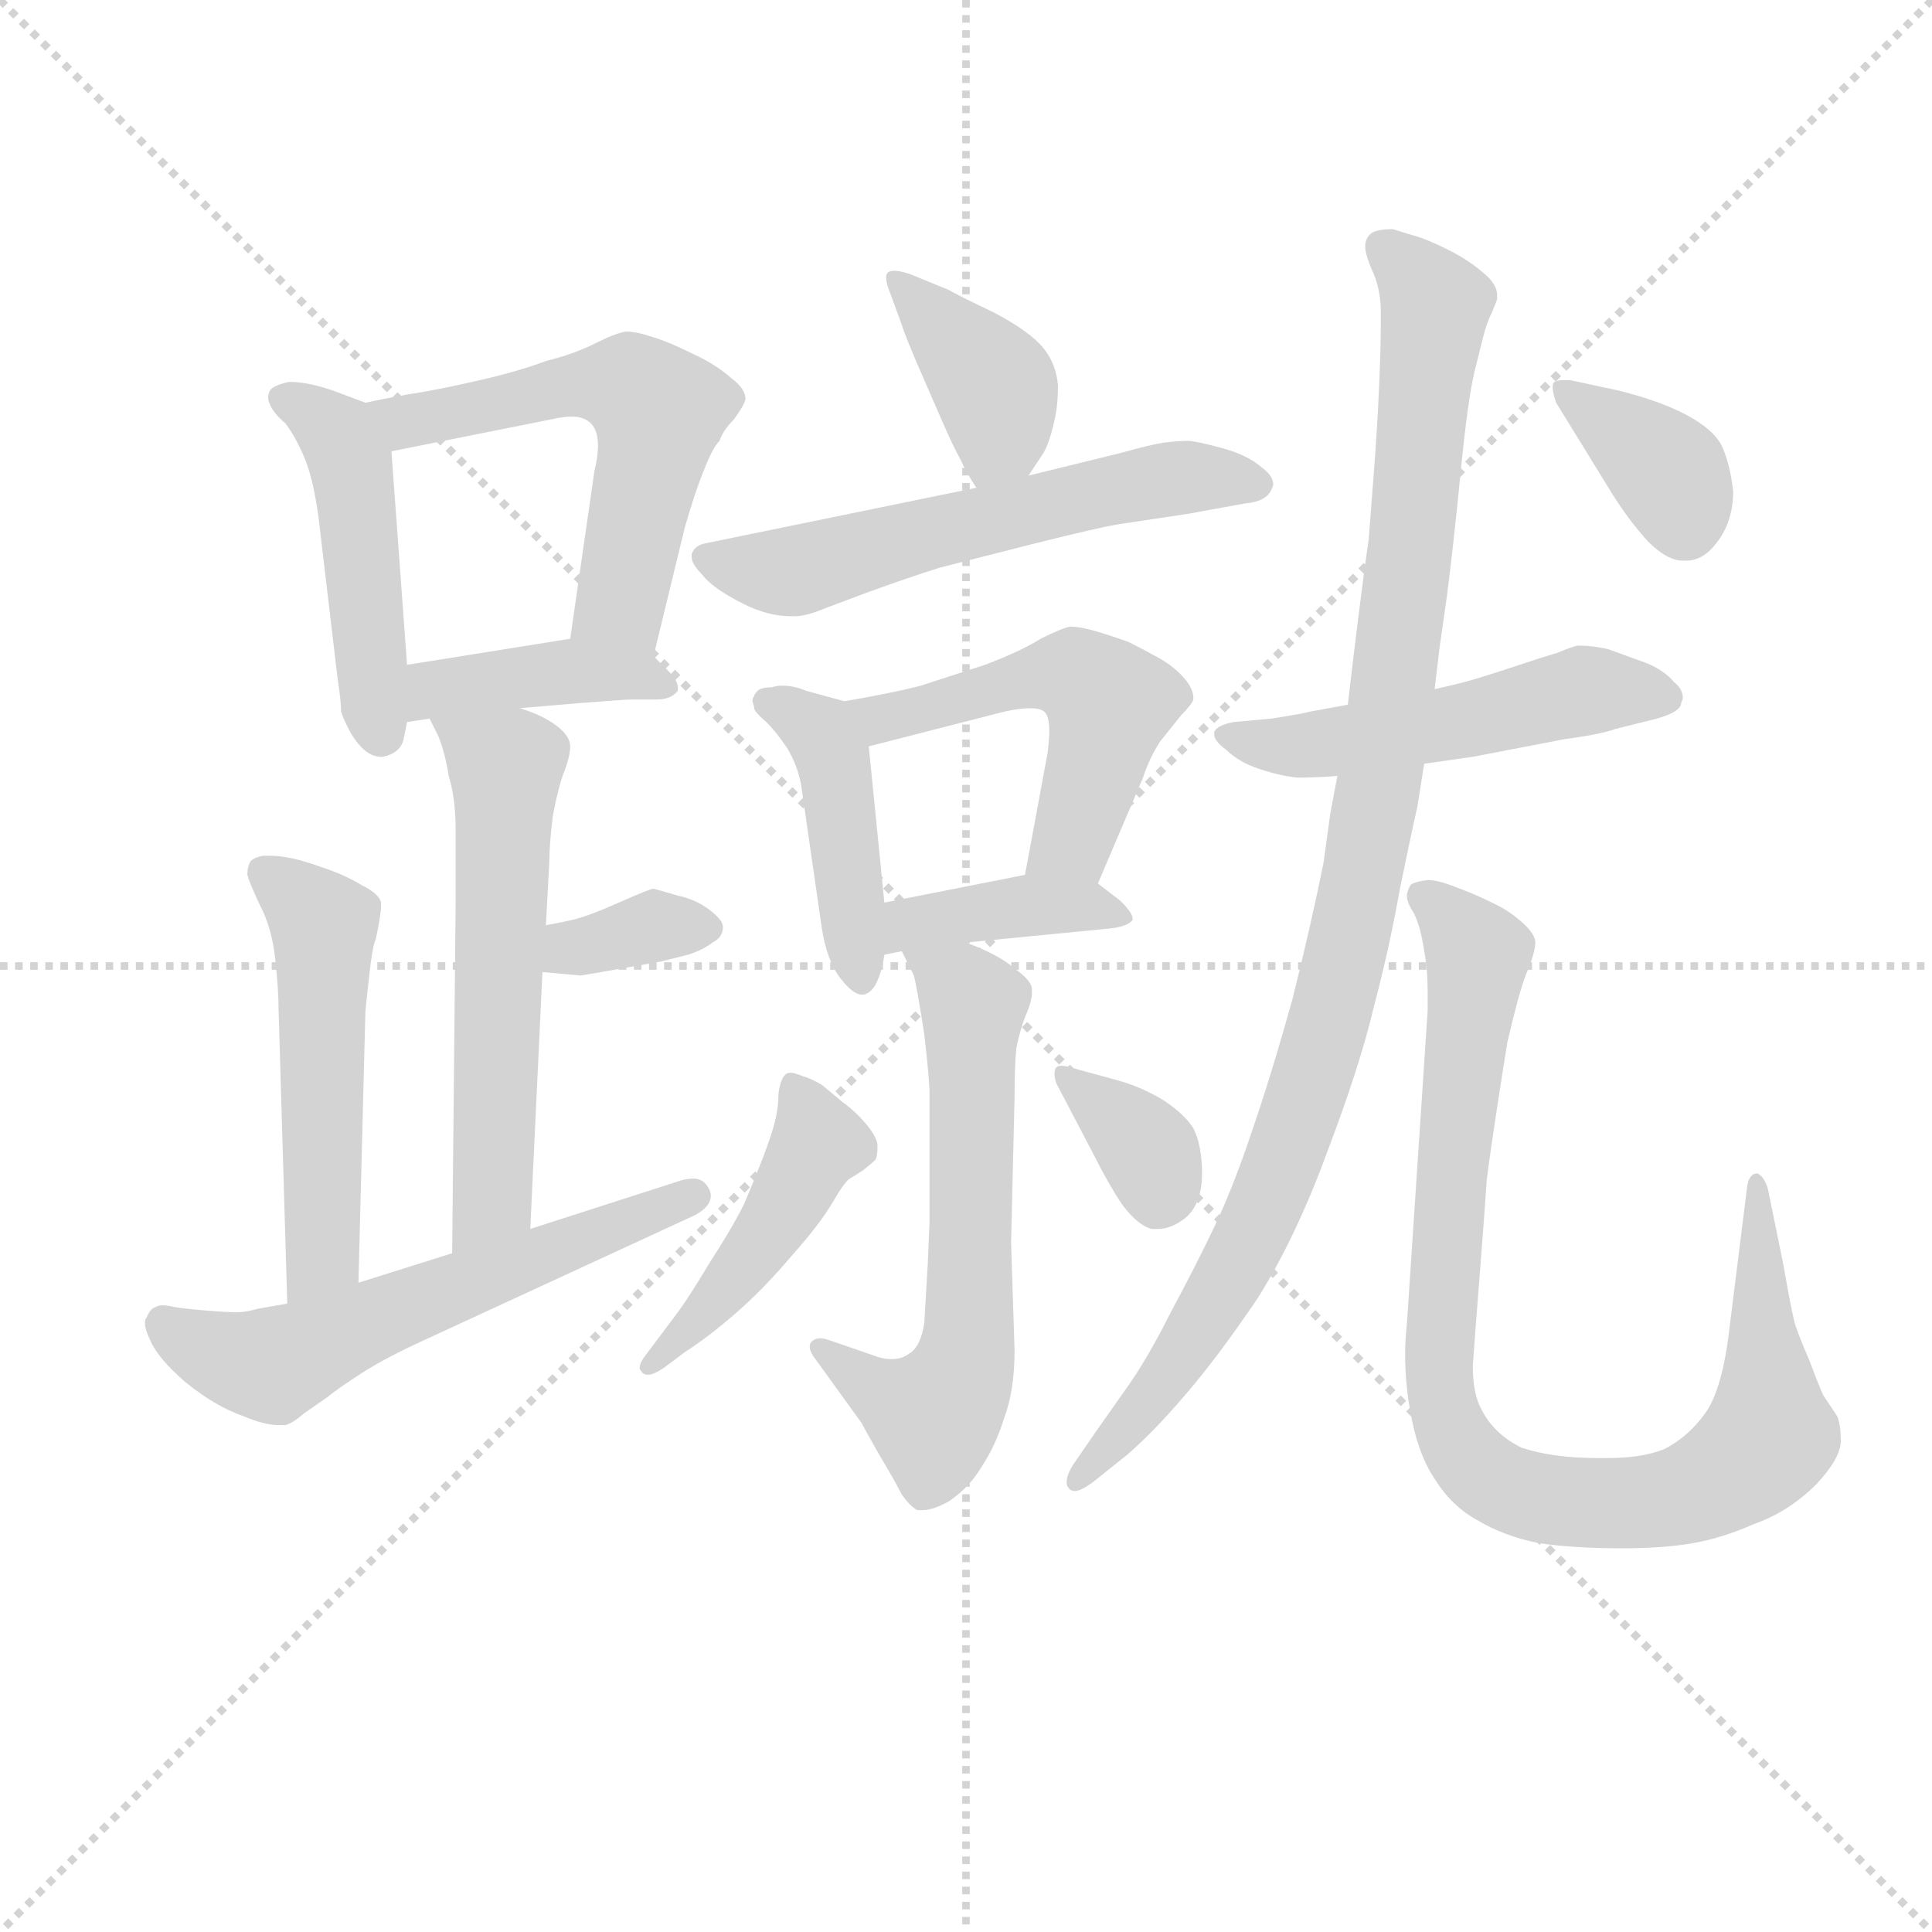 <svg version="1.1" viewBox="0 0 1024 1024" xmlns="http://www.w3.org/2000/svg">
  <g stroke="lightgray" stroke-dasharray="1,1" stroke-width="1" transform="scale(4, 4)">
    <line x1="0" y1="0" x2="256" y2="256"></line>
    <line x1="256" y1="0" x2="0" y2="256"></line>
    <line x1="128" y1="0" x2="128" y2="256"></line>
    <line x1="0" y1="128" x2="256" y2="128"></line>
  </g>
<g transform="scale(0.92, -0.92) translate(60, -900)">
   <style type="text/css">
    @keyframes keyframes0 {
      from {
       stroke: blue;
       stroke-dashoffset: 469;
       stroke-width: 128;
       }
       60% {
       animation-timing-function: step-end;
       stroke: blue;
       stroke-dashoffset: 0;
       stroke-width: 128;
       }
       to {
       stroke: black;
       stroke-width: 1024;
       }
       }
       #make-me-a-hanzi-animation-0 {
         animation: keyframes0 0.632s both;
         animation-delay: 0s;
         animation-timing-function: linear;
       }
    @keyframes keyframes1 {
      from {
       stroke: blue;
       stroke-dashoffset: 563;
       stroke-width: 128;
       }
       65% {
       animation-timing-function: step-end;
       stroke: blue;
       stroke-dashoffset: 0;
       stroke-width: 128;
       }
       to {
       stroke: black;
       stroke-width: 1024;
       }
       }
       #make-me-a-hanzi-animation-1 {
         animation: keyframes1 0.708s both;
         animation-delay: 0.632s;
         animation-timing-function: linear;
       }
    @keyframes keyframes2 {
      from {
       stroke: blue;
       stroke-dashoffset: 408;
       stroke-width: 128;
       }
       57% {
       animation-timing-function: step-end;
       stroke: blue;
       stroke-dashoffset: 0;
       stroke-width: 128;
       }
       to {
       stroke: black;
       stroke-width: 1024;
       }
       }
       #make-me-a-hanzi-animation-2 {
         animation: keyframes2 0.582s both;
         animation-delay: 1.34s;
         animation-timing-function: linear;
       }
    @keyframes keyframes3 {
      from {
       stroke: blue;
       stroke-dashoffset: 578;
       stroke-width: 128;
       }
       65% {
       animation-timing-function: step-end;
       stroke: blue;
       stroke-dashoffset: 0;
       stroke-width: 128;
       }
       to {
       stroke: black;
       stroke-width: 1024;
       }
       }
       #make-me-a-hanzi-animation-3 {
         animation: keyframes3 0.72s both;
         animation-delay: 1.922s;
         animation-timing-function: linear;
       }
    @keyframes keyframes4 {
      from {
       stroke: blue;
       stroke-dashoffset: 348;
       stroke-width: 128;
       }
       53% {
       animation-timing-function: step-end;
       stroke: blue;
       stroke-dashoffset: 0;
       stroke-width: 128;
       }
       to {
       stroke: black;
       stroke-width: 1024;
       }
       }
       #make-me-a-hanzi-animation-4 {
         animation: keyframes4 0.533s both;
         animation-delay: 2.642s;
         animation-timing-function: linear;
       }
    @keyframes keyframes5 {
      from {
       stroke: blue;
       stroke-dashoffset: 516;
       stroke-width: 128;
       }
       63% {
       animation-timing-function: step-end;
       stroke: blue;
       stroke-dashoffset: 0;
       stroke-width: 128;
       }
       to {
       stroke: black;
       stroke-width: 1024;
       }
       }
       #make-me-a-hanzi-animation-5 {
         animation: keyframes5 0.67s both;
         animation-delay: 3.175s;
         animation-timing-function: linear;
       }
    @keyframes keyframes6 {
      from {
       stroke: blue;
       stroke-dashoffset: 587;
       stroke-width: 128;
       }
       66% {
       animation-timing-function: step-end;
       stroke: blue;
       stroke-dashoffset: 0;
       stroke-width: 128;
       }
       to {
       stroke: black;
       stroke-width: 1024;
       }
       }
       #make-me-a-hanzi-animation-6 {
         animation: keyframes6 0.728s both;
         animation-delay: 3.845s;
         animation-timing-function: linear;
       }
    @keyframes keyframes7 {
      from {
       stroke: blue;
       stroke-dashoffset: 393;
       stroke-width: 128;
       }
       56% {
       animation-timing-function: step-end;
       stroke: blue;
       stroke-dashoffset: 0;
       stroke-width: 128;
       }
       to {
       stroke: black;
       stroke-width: 1024;
       }
       }
       #make-me-a-hanzi-animation-7 {
         animation: keyframes7 0.57s both;
         animation-delay: 4.573s;
         animation-timing-function: linear;
       }
    @keyframes keyframes8 {
      from {
       stroke: blue;
       stroke-dashoffset: 582;
       stroke-width: 128;
       }
       65% {
       animation-timing-function: step-end;
       stroke: blue;
       stroke-dashoffset: 0;
       stroke-width: 128;
       }
       to {
       stroke: black;
       stroke-width: 1024;
       }
       }
       #make-me-a-hanzi-animation-8 {
         animation: keyframes8 0.724s both;
         animation-delay: 5.143s;
         animation-timing-function: linear;
       }
    @keyframes keyframes9 {
      from {
       stroke: blue;
       stroke-dashoffset: 438;
       stroke-width: 128;
       }
       59% {
       animation-timing-function: step-end;
       stroke: blue;
       stroke-dashoffset: 0;
       stroke-width: 128;
       }
       to {
       stroke: black;
       stroke-width: 1024;
       }
       }
       #make-me-a-hanzi-animation-9 {
         animation: keyframes9 0.606s both;
         animation-delay: 5.867s;
         animation-timing-function: linear;
       }
    @keyframes keyframes10 {
      from {
       stroke: blue;
       stroke-dashoffset: 515;
       stroke-width: 128;
       }
       63% {
       animation-timing-function: step-end;
       stroke: blue;
       stroke-dashoffset: 0;
       stroke-width: 128;
       }
       to {
       stroke: black;
       stroke-width: 1024;
       }
       }
       #make-me-a-hanzi-animation-10 {
         animation: keyframes10 0.669s both;
         animation-delay: 6.473s;
         animation-timing-function: linear;
       }
    @keyframes keyframes11 {
      from {
       stroke: blue;
       stroke-dashoffset: 393;
       stroke-width: 128;
       }
       56% {
       animation-timing-function: step-end;
       stroke: blue;
       stroke-dashoffset: 0;
       stroke-width: 128;
       }
       to {
       stroke: black;
       stroke-width: 1024;
       }
       }
       #make-me-a-hanzi-animation-11 {
         animation: keyframes11 0.57s both;
         animation-delay: 7.142s;
         animation-timing-function: linear;
       }
    @keyframes keyframes12 {
      from {
       stroke: blue;
       stroke-dashoffset: 618;
       stroke-width: 128;
       }
       67% {
       animation-timing-function: step-end;
       stroke: blue;
       stroke-dashoffset: 0;
       stroke-width: 128;
       }
       to {
       stroke: black;
       stroke-width: 1024;
       }
       }
       #make-me-a-hanzi-animation-12 {
         animation: keyframes12 0.753s both;
         animation-delay: 7.712s;
         animation-timing-function: linear;
       }
    @keyframes keyframes13 {
      from {
       stroke: blue;
       stroke-dashoffset: 453;
       stroke-width: 128;
       }
       60% {
       animation-timing-function: step-end;
       stroke: blue;
       stroke-dashoffset: 0;
       stroke-width: 128;
       }
       to {
       stroke: black;
       stroke-width: 1024;
       }
       }
       #make-me-a-hanzi-animation-13 {
         animation: keyframes13 0.619s both;
         animation-delay: 8.465s;
         animation-timing-function: linear;
       }
    @keyframes keyframes14 {
      from {
       stroke: blue;
       stroke-dashoffset: 356;
       stroke-width: 128;
       }
       54% {
       animation-timing-function: step-end;
       stroke: blue;
       stroke-dashoffset: 0;
       stroke-width: 128;
       }
       to {
       stroke: black;
       stroke-width: 1024;
       }
       }
       #make-me-a-hanzi-animation-14 {
         animation: keyframes14 0.54s both;
         animation-delay: 9.083s;
         animation-timing-function: linear;
       }
    @keyframes keyframes15 {
      from {
       stroke: blue;
       stroke-dashoffset: 515;
       stroke-width: 128;
       }
       63% {
       animation-timing-function: step-end;
       stroke: blue;
       stroke-dashoffset: 0;
       stroke-width: 128;
       }
       to {
       stroke: black;
       stroke-width: 1024;
       }
       }
       #make-me-a-hanzi-animation-15 {
         animation: keyframes15 0.669s both;
         animation-delay: 9.623s;
         animation-timing-function: linear;
       }
    @keyframes keyframes16 {
      from {
       stroke: blue;
       stroke-dashoffset: 1024;
       stroke-width: 128;
       }
       77% {
       animation-timing-function: step-end;
       stroke: blue;
       stroke-dashoffset: 0;
       stroke-width: 128;
       }
       to {
       stroke: black;
       stroke-width: 1024;
       }
       }
       #make-me-a-hanzi-animation-16 {
         animation: keyframes16 1.083s both;
         animation-delay: 10.292s;
         animation-timing-function: linear;
       }
    @keyframes keyframes17 {
      from {
       stroke: blue;
       stroke-dashoffset: 934;
       stroke-width: 128;
       }
       75% {
       animation-timing-function: step-end;
       stroke: blue;
       stroke-dashoffset: 0;
       stroke-width: 128;
       }
       to {
       stroke: black;
       stroke-width: 1024;
       }
       }
       #make-me-a-hanzi-animation-17 {
         animation: keyframes17 1.01s both;
         animation-delay: 11.376s;
         animation-timing-function: linear;
       }
    @keyframes keyframes18 {
      from {
       stroke: blue;
       stroke-dashoffset: 367;
       stroke-width: 128;
       }
       54% {
       animation-timing-function: step-end;
       stroke: blue;
       stroke-dashoffset: 0;
       stroke-width: 128;
       }
       to {
       stroke: black;
       stroke-width: 1024;
       }
       }
       #make-me-a-hanzi-animation-18 {
         animation: keyframes18 0.549s both;
         animation-delay: 12.386s;
         animation-timing-function: linear;
       }
</style>
<path d="M 150.5 668.0 L 134.5 674.0 Q 118.5 680.0 106.5 680.0 Q 97.5 678.0 95.5 675.0 Q 94.5 673.0 94.5 671.0 Q 94.5 669.0 95.5 667.0 Q 97.5 662.0 104.5 656.0 Q 110.5 648.0 115.5 636.0 Q 120.5 624.0 123.5 602.0 L 134.5 509.0 Q 136.5 496.0 136.5 490.0 Q 138.5 484.0 142.5 477.0 Q 150.5 464.0 159.5 464.0 L 160.5 464.0 Q 170.5 466.0 172.5 474.0 L 174.5 484.0 L 174.5 517.0 L 165.5 640.0 C 163.5 663.0 163.5 663.0 150.5 668.0 Z" fill="lightgray"></path> 
<path d="M 316.5 522.0 L 334.5 596.0 Q 340.5 617.0 345.5 629.0 Q 350.5 642.0 354.5 646.0 Q 356.5 652.0 362.5 658.0 Q 368.5 666.0 369.5 670.0 Q 369.5 676.0 361.5 682.0 Q 352.5 690.0 339.5 696.0 Q 325.5 703.0 315.5 706.0 Q 306.5 709.0 300.5 709.0 Q 294.5 708.0 282.5 702.0 Q 270.5 696.0 254.5 692.0 Q 238.5 686.0 216.5 681.0 Q 194.5 676.0 182.5 674.0 Q 169.5 672.0 150.5 668.0 C 121.5 662.0 136.5 634.0 165.5 640.0 L 260.5 659.0 Q 265.5 660.0 269.5 660.0 Q 276.5 660.0 280.5 656.0 Q 284.5 652.0 284.5 643.0 Q 284.5 637.0 282.5 629.0 L 268.5 532.0 C 264.5 502.0 309.5 493.0 316.5 522.0 Z" fill="lightgray"></path> 
<path d="M 239.5 492.0 L 274.5 495.0 Q 300.5 497.0 303.5 497.0 L 318.5 497.0 Q 326.5 497.0 330.5 502.0 L 330.5 504.0 Q 330.5 508.0 324.5 514.0 L 316.5 522.0 C 301.5 537.0 298.5 537.0 268.5 532.0 L 174.5 517.0 C 144.5 512.0 144.5 479.0 174.5 484.0 L 187.5 486.0 L 239.5 492.0 Z" fill="lightgray"></path> 
<path d="M 187.5 486.0 L 192.5 476.0 Q 196.5 466.0 198.5 453.0 Q 202.5 440.0 202.5 422.0 L 202.5 380.0 L 200.5 178.0 C 200.5 148.0 244.5 162.0 245.5 192.0 L 252.5 340.0 L 254.5 367.0 L 256.5 404.0 Q 256.5 414.0 258.5 430.0 Q 261.5 446.0 264.5 454.0 Q 268.5 464.0 268.5 470.0 Q 268.5 476.0 260.5 482.0 Q 252.5 488.0 239.5 492.0 C 211.5 502.0 174.5 513.0 187.5 486.0 Z" fill="lightgray"></path> 
<path d="M 252.5 340.0 L 274.5 338.0 L 286.5 340.0 L 320.5 346.0 L 336.5 350.0 Q 345.5 353.0 350.5 357.0 Q 356.5 360.0 356.5 366.0 Q 356.5 370.0 348.5 376.0 Q 340.5 382.0 330.5 384.0 Q 320.5 387.0 316.5 388.0 Q 314.5 388.0 296.5 380.0 Q 278.5 372.0 269.5 370.0 Q 260.5 368.0 254.5 367.0 C 224.5 362.0 222.5 343.0 252.5 340.0 Z" fill="lightgray"></path> 
<path d="M 146.5 161.0 L 150.5 317.0 Q 150.5 318.0 152.5 336.0 Q 154.5 355.0 156.5 359.0 Q 159.5 373.0 159.5 378.0 L 159.5 380.0 Q 158.5 385.0 148.5 390.0 Q 138.5 396.0 126.5 400.0 Q 112.5 405.0 105.5 406.0 Q 100.5 407.0 95.5 407.0 L 91.5 407.0 Q 86.5 406.0 84.5 404.0 Q 82.5 401.0 82.5 396.0 Q 83.5 392.0 89.5 379.0 Q 96.5 366.0 98.5 348.0 Q 100.5 330.0 100.5 318.0 L 105.5 149.0 C 106.5 119.0 145.5 131.0 146.5 161.0 Z" fill="lightgray"></path> 
<path d="M 200.5 178.0 L 146.5 161.0 L 105.5 149.0 L 88.5 146.0 Q 81.5 144.0 76.5 144.0 Q 70.5 144.0 58.5 145.0 Q 46.5 146.0 40.5 147.0 Q 36.5 148.0 33.5 148.0 Q 31.5 148.0 29.5 147.0 Q 26.5 146.0 24.5 141.0 Q 23.5 140.0 23.5 138.0 Q 23.5 134.0 26.5 128.0 Q 30.5 118.0 46.5 104.0 Q 63.5 90.0 80.5 84.0 Q 92.5 79.0 100.5 79.0 L 104.5 79.0 Q 108.5 80.0 115.5 86.0 L 128.5 95.0 Q 134.5 100.0 148.5 109.0 Q 162.5 118.0 184.5 128.0 L 340.5 200.0 Q 349.5 205.0 349.5 211.0 Q 349.5 213.0 348.5 215.0 Q 345.5 221.0 339.5 221.0 Q 336.5 221.0 332.5 220.0 L 245.5 192.0 L 200.5 178.0 Z" fill="lightgray"></path> 
<path d="M 532.5 626.0 L 540.5 638.0 Q 544.5 644.0 547.5 658.0 Q 549.5 666.0 549.5 678.0 Q 548.5 690.0 541.5 699.0 Q 533.5 709.0 512.5 720.0 Q 491.5 730.0 486.5 733.0 L 464.5 742.0 Q 458.5 744.0 455.5 744.0 Q 452.5 744.0 451.5 743.0 Q 450.5 742.0 450.5 740.0 Q 450.5 737.0 452.5 732.0 L 459.5 713.0 Q 461.5 706.0 472.5 681.0 L 482.5 658.0 Q 489.5 642.0 493.5 635.0 Q 496.5 628.0 502.5 619.0 C 514.5 600.0 515.5 601.0 532.5 626.0 Z" fill="lightgray"></path> 
<path d="M 502.5 619.0 L 346.5 587.0 Q 340.5 586.0 338.5 581.0 L 338.5 579.0 Q 338.5 575.0 344.5 569.0 Q 350.5 561.0 368.5 552.0 Q 382.5 545.0 395.5 545.0 L 398.5 545.0 Q 404.5 545.0 416.5 550.0 L 440.5 559.0 Q 462.5 567.0 481.5 573.0 L 536.5 587.0 Q 572.5 596.0 584.5 598.0 L 624.5 604.0 L 657.5 610.0 Q 669.5 611.0 672.5 618.0 Q 673.5 620.0 673.5 621.0 Q 673.5 626.0 666.5 631.0 Q 658.5 638.0 643.5 642.0 Q 628.5 646.0 624.5 646.0 Q 618.5 646.0 610.5 645.0 Q 603.5 644.0 585.5 639.0 L 532.5 626.0 L 502.5 619.0 Z" fill="lightgray"></path> 
<path d="M 426.5 496.0 L 404.5 502.0 Q 397.5 505.0 390.5 505.0 Q 387.5 505.0 384.5 504.0 Q 378.5 504.0 376.5 502.0 Q 374.5 500.0 374.5 499.0 Q 373.5 498.0 373.5 496.0 Q 374.5 493.0 374.5 492.0 Q 374.5 490.0 381.5 484.0 Q 387.5 478.0 393.5 469.0 Q 399.5 459.0 401.5 448.0 L 413.5 365.0 Q 416.5 346.0 424.5 336.0 Q 431.5 327.0 436.5 327.0 L 437.5 327.0 Q 442.5 328.0 445.5 335.0 Q 448.5 342.0 449.5 350.0 L 449.5 380.0 L 440.5 470.0 C 438.5 493.0 438.5 493.0 426.5 496.0 Z" fill="lightgray"></path> 
<path d="M 572.5 391.0 L 598.5 452.0 Q 602.5 464.0 608.5 473.0 L 620.5 488.0 Q 626.5 494.0 627.5 497.0 L 627.5 498.0 Q 627.5 503.0 622.5 509.0 Q 616.5 516.0 607.5 521.0 Q 598.5 526.0 590.5 530.0 Q 582.5 533.0 572.5 536.0 Q 562.5 539.0 556.5 539.0 Q 551.5 538.0 539.5 532.0 Q 528.5 525.0 507.5 517.0 L 470.5 505.0 Q 455.5 501.0 426.5 496.0 C 396.5 491.0 411.5 463.0 440.5 470.0 L 518.5 490.0 Q 527.5 492.0 533.5 492.0 Q 540.5 492.0 542.5 489.0 Q 544.5 486.0 544.5 479.0 Q 544.5 474.0 543.5 466.0 L 530.5 396.0 C 525.5 367.0 560.5 363.0 572.5 391.0 Z" fill="lightgray"></path> 
<path d="M 496.5 357.0 L 578.5 365.0 Q 589.5 366.0 592.5 370.0 L 592.5 371.0 Q 592.5 374.0 585.5 381.0 L 572.5 391.0 C 558.5 402.0 558.5 402.0 530.5 396.0 L 449.5 380.0 C 420.5 374.0 420.5 344.0 449.5 350.0 L 459.5 352.0 L 496.5 357.0 Z" fill="lightgray"></path> 
<path d="M 459.5 352.0 L 466.5 338.0 Q 468.5 330.0 472.5 304.0 Q 475.5 278.0 475.5 270.0 L 475.5 196.0 L 474.5 172.0 L 472.5 138.0 Q 470.5 124.0 463.5 120.0 Q 459.5 117.0 453.5 117.0 Q 450.5 117.0 446.5 118.0 L 417.5 128.0 Q 414.5 129.0 412.5 129.0 Q 409.5 129.0 407.5 127.0 Q 406.5 126.0 406.5 124.0 Q 406.5 121.0 410.5 116.0 L 436.5 80.0 Q 438.5 76.0 446.5 62.0 Q 455.5 47.0 459.5 39.0 Q 464.5 32.0 468.5 30.0 L 471.5 30.0 Q 477.5 30.0 486.5 35.0 Q 498.5 43.0 505.5 55.0 Q 513.5 67.0 518.5 83.0 Q 524.5 99.0 524.5 122.0 L 522.5 184.0 L 524.5 268.0 Q 524.5 286.0 525.5 296.0 Q 527.5 306.0 530.5 314.0 Q 534.5 323.0 534.5 328.0 L 534.5 330.0 Q 534.5 335.0 524.5 342.0 Q 515.5 350.0 496.5 357.0 C 468.5 368.0 446.5 377.0 459.5 352.0 Z" fill="lightgray"></path> 
<path d="M 312.5 120.0 Q 308.5 115.0 308.5 112.0 Q 308.5 111.0 309.5 110.0 Q 310.5 108.0 313.5 108.0 Q 316.5 108.0 322.5 112.0 L 334.5 121.0 Q 348.5 130.0 364.5 144.0 Q 380.5 158.0 396.5 177.0 Q 412.5 195.0 419.5 207.0 Q 426.5 219.0 429.5 221.0 Q 431.5 222.0 437.5 226.0 Q 442.5 230.0 444.5 232.0 Q 445.5 235.0 445.5 238.0 L 445.5 241.0 Q 444.5 246.0 438.5 253.0 Q 432.5 260.0 425.5 265.0 L 413.5 275.0 Q 406.5 279.0 402.5 280.0 Q 397.5 282.0 395.5 282.0 Q 393.5 282.0 392.5 281.0 Q 389.5 278.0 388.5 270.0 Q 388.5 262.0 386.5 254.0 Q 384.5 246.0 379.5 233.0 Q 374.5 220.0 368.5 206.0 Q 361.5 192.0 348.5 172.0 Q 336.5 152.0 330.5 144.0 L 312.5 120.0 Z" fill="lightgray"></path> 
<path d="M 548.5 276.0 L 570.5 234.0 Q 578.5 218.0 586.5 206.0 Q 595.5 194.0 603.5 192.0 L 607.5 192.0 Q 614.5 192.0 622.5 198.0 Q 632.5 206.0 632.5 224.0 Q 632.5 240.0 627.5 250.0 Q 622.5 258.0 610.5 266.0 Q 597.5 274.0 582.5 278.0 L 560.5 284.0 Q 554.5 286.0 551.5 286.0 Q 549.5 286.0 548.5 285.0 Q 547.5 284.0 547.5 281.0 Q 547.5 279.0 548.5 276.0 Z" fill="lightgray"></path> 
<path d="M 760.5 460.0 L 788.5 464.0 L 840.5 474.0 Q 862.5 477.0 870.5 480.0 L 894.5 486.0 Q 908.5 490.0 908.5 495.0 Q 909.5 497.0 909.5 498.0 Q 909.5 503.0 904.5 507.0 Q 898.5 514.0 888.5 518.0 L 866.5 526.0 Q 857.5 528.0 851.5 528.0 L 848.5 528.0 Q 844.5 527.0 837.5 524.0 Q 830.5 522.0 815.5 517.0 Q 800.5 512.0 790.5 509.0 Q 780.5 506.0 766.5 503.0 L 716.5 494.0 L 694.5 490.0 Q 691.5 489.0 672.5 486.0 L 650.5 484.0 Q 640.5 482.0 639.5 478.0 L 639.5 477.0 Q 639.5 473.0 646.5 468.0 Q 653.5 461.0 665.5 457.0 Q 677.5 453.0 687.5 452.0 Q 698.5 452.0 710.5 453.0 L 760.5 460.0 Z" fill="lightgray"></path> 
<path d="M 710.5 453.0 L 706.5 432.0 L 702.5 403.0 Q 695.5 368.0 684.5 324.0 Q 672.5 281.0 661.5 249.0 Q 650.5 216.0 639.5 193.0 Q 628.5 170.0 614.5 144.0 Q 601.5 118.0 589.5 101.0 L 570.5 74.0 L 559.5 58.0 Q 554.5 51.0 554.5 46.0 Q 554.5 44.0 555.5 43.0 Q 556.5 41.0 559.5 41.0 Q 562.5 41.0 569.5 46.0 L 589.5 62.0 Q 604.5 75.0 622.5 96.0 Q 641.5 118.0 664.5 152.0 Q 686.5 187.0 704.5 236.0 Q 723.5 286.0 731.5 320.0 Q 740.5 354.0 746.5 388.0 Q 753.5 422.0 756.5 435.0 L 760.5 460.0 L 766.5 503.0 L 769.5 528.0 L 773.5 556.0 Q 777.5 587.0 781.5 628.0 Q 785.5 669.0 789.5 686.0 L 794.5 706.0 Q 796.5 714.0 799.5 720.0 Q 802.5 727.0 802.5 728.0 L 802.5 730.0 Q 802.5 736.0 795.5 742.0 Q 786.5 750.0 774.5 756.0 Q 762.5 762.0 755.5 764.0 Q 748.5 766.0 742.5 768.0 Q 734.5 768.0 730.5 766.0 Q 726.5 763.0 726.5 758.0 Q 726.5 753.0 731.5 742.0 Q 735.5 732.0 735.5 720.0 L 735.5 715.0 Q 735.5 700.0 734.5 677.0 Q 733.5 654.0 731.5 628.0 L 728.5 589.0 Q 726.5 576.0 722.5 544.0 Q 718.5 512.0 716.5 494.0 L 710.5 453.0 Z" fill="lightgray"></path> 
<path d="M 750.5 137.0 Q 749.5 128.0 749.5 120.0 Q 749.5 103.0 752.5 87.0 Q 756.5 63.0 766.5 48.0 Q 776.5 32.0 791.5 24.0 Q 806.5 15.0 826.5 11.0 Q 846.5 8.0 874.5 8.0 Q 898.5 8.0 915.5 11.0 Q 932.5 14.0 950.5 22.0 Q 970.5 29.0 986.5 45.0 Q 1000.5 60.0 1000.5 70.0 Q 1000.5 79.0 998.5 84.0 L 990.5 96.0 Q 988.5 100.0 982.5 116.0 Q 976.5 130.0 974.5 136.0 Q 972.5 142.0 967.5 171.0 L 958.5 215.0 Q 956.5 222.0 952.5 224.0 Q 947.5 224.0 946.5 216.0 L 936.5 136.0 Q 932.5 100.0 922.5 86.0 Q 912.5 72.0 898.5 65.0 Q 885.5 60.0 866.5 60.0 L 860.5 60.0 Q 834.5 60.0 816.5 66.0 Q 800.5 74.0 793.5 88.0 Q 788.5 97.0 788.5 113.0 Q 789.5 128.0 792.5 166.0 Q 795.5 204.0 796.5 220.0 Q 798.5 236.0 802.5 262.0 Q 806.5 288.0 808.5 300.0 Q 811.5 313.0 814.5 324.0 Q 817.5 335.0 820.5 342.0 Q 824.5 352.0 824.5 357.0 Q 824.5 362.0 816.5 369.0 Q 808.5 376.0 799.5 380.0 Q 789.5 385.0 778.5 389.0 Q 768.5 393.0 762.5 393.0 Q 754.5 392.0 752.5 390.0 Q 750.5 386.0 750.5 384.0 Q 750.5 380.0 754.5 374.0 Q 758.5 366.0 760.5 352.0 Q 762.5 342.0 762.5 328.0 L 762.5 318.0 L 750.5 137.0 Z" fill="lightgray"></path> 
<path d="M 836.5 668.0 L 868.5 616.0 Q 878.5 600.0 889.5 588.0 Q 900.5 577.0 909.5 577.0 L 911.5 577.0 Q 921.5 577.0 929.5 588.0 Q 938.5 600.0 938.5 617.0 Q 936.5 634.0 931.5 644.0 Q 926.5 653.0 911.5 661.0 Q 896.5 669.0 872.5 675.0 L 844.5 681.0 L 840.5 681.0 Q 837.5 681.0 835.5 680.0 Q 834.5 679.0 834.5 677.0 Q 834.5 674.0 836.5 668.0 Z" fill="lightgray"></path> 
      <clipPath id="make-me-a-hanzi-clip-0">
      <path d="M 150.5 668.0 L 134.5 674.0 Q 118.5 680.0 106.5 680.0 Q 97.5 678.0 95.5 675.0 Q 94.5 673.0 94.5 671.0 Q 94.5 669.0 95.5 667.0 Q 97.5 662.0 104.5 656.0 Q 110.5 648.0 115.5 636.0 Q 120.5 624.0 123.5 602.0 L 134.5 509.0 Q 136.5 496.0 136.5 490.0 Q 138.5 484.0 142.5 477.0 Q 150.5 464.0 159.5 464.0 L 160.5 464.0 Q 170.5 466.0 172.5 474.0 L 174.5 484.0 L 174.5 517.0 L 165.5 640.0 C 163.5 663.0 163.5 663.0 150.5 668.0 Z" fill="lightgray"></path>
      </clipPath>
      <path clip-path="url(#make-me-a-hanzi-clip-0)" d="M 103.5 671.0 L 131.5 653.0 L 141.5 636.0 L 160.5 477.0 " fill="none" id="make-me-a-hanzi-animation-0" stroke-dasharray="341 682" stroke-linecap="round"></path>

      <clipPath id="make-me-a-hanzi-clip-1">
      <path d="M 316.5 522.0 L 334.5 596.0 Q 340.5 617.0 345.5 629.0 Q 350.5 642.0 354.5 646.0 Q 356.5 652.0 362.5 658.0 Q 368.5 666.0 369.5 670.0 Q 369.5 676.0 361.5 682.0 Q 352.5 690.0 339.5 696.0 Q 325.5 703.0 315.5 706.0 Q 306.5 709.0 300.5 709.0 Q 294.5 708.0 282.5 702.0 Q 270.5 696.0 254.5 692.0 Q 238.5 686.0 216.5 681.0 Q 194.5 676.0 182.5 674.0 Q 169.5 672.0 150.5 668.0 C 121.5 662.0 136.5 634.0 165.5 640.0 L 260.5 659.0 Q 265.5 660.0 269.5 660.0 Q 276.5 660.0 280.5 656.0 Q 284.5 652.0 284.5 643.0 Q 284.5 637.0 282.5 629.0 L 268.5 532.0 C 264.5 502.0 309.5 493.0 316.5 522.0 Z" fill="lightgray"></path>
      </clipPath>
      <path clip-path="url(#make-me-a-hanzi-clip-1)" d="M 157.5 663.0 L 183.5 658.0 L 266.5 678.0 L 309.5 673.0 L 317.5 665.0 L 317.5 648.0 L 297.5 553.0 L 312.5 531.0 " fill="none" id="make-me-a-hanzi-animation-1" stroke-dasharray="435 870" stroke-linecap="round"></path>

      <clipPath id="make-me-a-hanzi-clip-2">
      <path d="M 239.5 492.0 L 274.5 495.0 Q 300.5 497.0 303.5 497.0 L 318.5 497.0 Q 326.5 497.0 330.5 502.0 L 330.5 504.0 Q 330.5 508.0 324.5 514.0 L 316.5 522.0 C 301.5 537.0 298.5 537.0 268.5 532.0 L 174.5 517.0 C 144.5 512.0 144.5 479.0 174.5 484.0 L 187.5 486.0 L 239.5 492.0 Z" fill="lightgray"></path>
      </clipPath>
      <path clip-path="url(#make-me-a-hanzi-clip-2)" d="M 180.5 490.0 L 191.5 503.0 L 263.5 513.0 L 307.5 511.0 L 323.5 503.0 " fill="none" id="make-me-a-hanzi-animation-2" stroke-dasharray="280 560" stroke-linecap="round"></path>

      <clipPath id="make-me-a-hanzi-clip-3">
      <path d="M 187.5 486.0 L 192.5 476.0 Q 196.5 466.0 198.5 453.0 Q 202.5 440.0 202.5 422.0 L 202.5 380.0 L 200.5 178.0 C 200.5 148.0 244.5 162.0 245.5 192.0 L 252.5 340.0 L 254.5 367.0 L 256.5 404.0 Q 256.5 414.0 258.5 430.0 Q 261.5 446.0 264.5 454.0 Q 268.5 464.0 268.5 470.0 Q 268.5 476.0 260.5 482.0 Q 252.5 488.0 239.5 492.0 C 211.5 502.0 174.5 513.0 187.5 486.0 Z" fill="lightgray"></path>
      </clipPath>
      <path clip-path="url(#make-me-a-hanzi-clip-3)" d="M 194.5 483.0 L 231.5 458.0 L 223.5 209.0 L 206.5 186.0 " fill="none" id="make-me-a-hanzi-animation-3" stroke-dasharray="450 900" stroke-linecap="round"></path>

      <clipPath id="make-me-a-hanzi-clip-4">
      <path d="M 252.5 340.0 L 274.5 338.0 L 286.5 340.0 L 320.5 346.0 L 336.5 350.0 Q 345.5 353.0 350.5 357.0 Q 356.5 360.0 356.5 366.0 Q 356.5 370.0 348.5 376.0 Q 340.5 382.0 330.5 384.0 Q 320.5 387.0 316.5 388.0 Q 314.5 388.0 296.5 380.0 Q 278.5 372.0 269.5 370.0 Q 260.5 368.0 254.5 367.0 C 224.5 362.0 222.5 343.0 252.5 340.0 Z" fill="lightgray"></path>
      </clipPath>
      <path clip-path="url(#make-me-a-hanzi-clip-4)" d="M 258.5 346.0 L 318.5 367.0 L 346.5 366.0 " fill="none" id="make-me-a-hanzi-animation-4" stroke-dasharray="220 440" stroke-linecap="round"></path>

      <clipPath id="make-me-a-hanzi-clip-5">
      <path d="M 146.5 161.0 L 150.5 317.0 Q 150.5 318.0 152.5 336.0 Q 154.5 355.0 156.5 359.0 Q 159.5 373.0 159.5 378.0 L 159.5 380.0 Q 158.5 385.0 148.5 390.0 Q 138.5 396.0 126.5 400.0 Q 112.5 405.0 105.5 406.0 Q 100.5 407.0 95.5 407.0 L 91.5 407.0 Q 86.5 406.0 84.5 404.0 Q 82.5 401.0 82.5 396.0 Q 83.5 392.0 89.5 379.0 Q 96.5 366.0 98.5 348.0 Q 100.5 330.0 100.5 318.0 L 105.5 149.0 C 106.5 119.0 145.5 131.0 146.5 161.0 Z" fill="lightgray"></path>
      </clipPath>
      <path clip-path="url(#make-me-a-hanzi-clip-5)" d="M 91.5 398.0 L 126.5 363.0 L 126.5 185.0 L 110.5 157.0 " fill="none" id="make-me-a-hanzi-animation-5" stroke-dasharray="388 776" stroke-linecap="round"></path>

      <clipPath id="make-me-a-hanzi-clip-6">
      <path d="M 200.5 178.0 L 146.5 161.0 L 105.5 149.0 L 88.5 146.0 Q 81.5 144.0 76.5 144.0 Q 70.5 144.0 58.5 145.0 Q 46.5 146.0 40.5 147.0 Q 36.5 148.0 33.5 148.0 Q 31.5 148.0 29.5 147.0 Q 26.5 146.0 24.5 141.0 Q 23.5 140.0 23.5 138.0 Q 23.5 134.0 26.5 128.0 Q 30.5 118.0 46.5 104.0 Q 63.5 90.0 80.5 84.0 Q 92.5 79.0 100.5 79.0 L 104.5 79.0 Q 108.5 80.0 115.5 86.0 L 128.5 95.0 Q 134.5 100.0 148.5 109.0 Q 162.5 118.0 184.5 128.0 L 340.5 200.0 Q 349.5 205.0 349.5 211.0 Q 349.5 213.0 348.5 215.0 Q 345.5 221.0 339.5 221.0 Q 336.5 221.0 332.5 220.0 L 245.5 192.0 L 200.5 178.0 Z" fill="lightgray"></path>
      </clipPath>
      <path clip-path="url(#make-me-a-hanzi-clip-6)" d="M 33.5 138.0 L 66.5 119.0 L 96.5 113.0 L 339.5 211.0 " fill="none" id="make-me-a-hanzi-animation-6" stroke-dasharray="459 918" stroke-linecap="round"></path>

      <clipPath id="make-me-a-hanzi-clip-7">
      <path d="M 532.5 626.0 L 540.5 638.0 Q 544.5 644.0 547.5 658.0 Q 549.5 666.0 549.5 678.0 Q 548.5 690.0 541.5 699.0 Q 533.5 709.0 512.5 720.0 Q 491.5 730.0 486.5 733.0 L 464.5 742.0 Q 458.5 744.0 455.5 744.0 Q 452.5 744.0 451.5 743.0 Q 450.5 742.0 450.5 740.0 Q 450.5 737.0 452.5 732.0 L 459.5 713.0 Q 461.5 706.0 472.5 681.0 L 482.5 658.0 Q 489.5 642.0 493.5 635.0 Q 496.5 628.0 502.5 619.0 C 514.5 600.0 515.5 601.0 532.5 626.0 Z" fill="lightgray"></path>
      </clipPath>
      <path clip-path="url(#make-me-a-hanzi-clip-7)" d="M 454.5 740.0 L 514.5 674.0 L 516.5 649.0 L 508.5 628.0 " fill="none" id="make-me-a-hanzi-animation-7" stroke-dasharray="265 530" stroke-linecap="round"></path>

      <clipPath id="make-me-a-hanzi-clip-8">
      <path d="M 502.5 619.0 L 346.5 587.0 Q 340.5 586.0 338.5 581.0 L 338.5 579.0 Q 338.5 575.0 344.5 569.0 Q 350.5 561.0 368.5 552.0 Q 382.5 545.0 395.5 545.0 L 398.5 545.0 Q 404.5 545.0 416.5 550.0 L 440.5 559.0 Q 462.5 567.0 481.5 573.0 L 536.5 587.0 Q 572.5 596.0 584.5 598.0 L 624.5 604.0 L 657.5 610.0 Q 669.5 611.0 672.5 618.0 Q 673.5 620.0 673.5 621.0 Q 673.5 626.0 666.5 631.0 Q 658.5 638.0 643.5 642.0 Q 628.5 646.0 624.5 646.0 Q 618.5 646.0 610.5 645.0 Q 603.5 644.0 585.5 639.0 L 532.5 626.0 L 502.5 619.0 Z" fill="lightgray"></path>
      </clipPath>
      <path clip-path="url(#make-me-a-hanzi-clip-8)" d="M 345.5 580.0 L 397.5 571.0 L 598.5 622.0 L 664.5 622.0 " fill="none" id="make-me-a-hanzi-animation-8" stroke-dasharray="454 908" stroke-linecap="round"></path>

      <clipPath id="make-me-a-hanzi-clip-9">
      <path d="M 426.5 496.0 L 404.5 502.0 Q 397.5 505.0 390.5 505.0 Q 387.5 505.0 384.5 504.0 Q 378.5 504.0 376.5 502.0 Q 374.5 500.0 374.5 499.0 Q 373.5 498.0 373.5 496.0 Q 374.5 493.0 374.5 492.0 Q 374.5 490.0 381.5 484.0 Q 387.5 478.0 393.5 469.0 Q 399.5 459.0 401.5 448.0 L 413.5 365.0 Q 416.5 346.0 424.5 336.0 Q 431.5 327.0 436.5 327.0 L 437.5 327.0 Q 442.5 328.0 445.5 335.0 Q 448.5 342.0 449.5 350.0 L 449.5 380.0 L 440.5 470.0 C 438.5 493.0 438.5 493.0 426.5 496.0 Z" fill="lightgray"></path>
      </clipPath>
      <path clip-path="url(#make-me-a-hanzi-clip-9)" d="M 380.5 496.0 L 412.5 478.0 L 418.5 467.0 L 437.5 336.0 " fill="none" id="make-me-a-hanzi-animation-9" stroke-dasharray="310 620" stroke-linecap="round"></path>

      <clipPath id="make-me-a-hanzi-clip-10">
      <path d="M 572.5 391.0 L 598.5 452.0 Q 602.5 464.0 608.5 473.0 L 620.5 488.0 Q 626.5 494.0 627.5 497.0 L 627.5 498.0 Q 627.5 503.0 622.5 509.0 Q 616.5 516.0 607.5 521.0 Q 598.5 526.0 590.5 530.0 Q 582.5 533.0 572.5 536.0 Q 562.5 539.0 556.5 539.0 Q 551.5 538.0 539.5 532.0 Q 528.5 525.0 507.5 517.0 L 470.5 505.0 Q 455.5 501.0 426.5 496.0 C 396.5 491.0 411.5 463.0 440.5 470.0 L 518.5 490.0 Q 527.5 492.0 533.5 492.0 Q 540.5 492.0 542.5 489.0 Q 544.5 486.0 544.5 479.0 Q 544.5 474.0 543.5 466.0 L 530.5 396.0 C 525.5 367.0 560.5 363.0 572.5 391.0 Z" fill="lightgray"></path>
      </clipPath>
      <path clip-path="url(#make-me-a-hanzi-clip-10)" d="M 436.5 493.0 L 447.5 486.0 L 532.5 510.0 L 568.5 506.0 L 578.5 495.0 L 577.5 484.0 L 558.5 416.0 L 538.5 402.0 " fill="none" id="make-me-a-hanzi-animation-10" stroke-dasharray="387 774" stroke-linecap="round"></path>

      <clipPath id="make-me-a-hanzi-clip-11">
      <path d="M 496.5 357.0 L 578.5 365.0 Q 589.5 366.0 592.5 370.0 L 592.5 371.0 Q 592.5 374.0 585.5 381.0 L 572.5 391.0 C 558.5 402.0 558.5 402.0 530.5 396.0 L 449.5 380.0 C 420.5 374.0 420.5 344.0 449.5 350.0 L 459.5 352.0 L 496.5 357.0 Z" fill="lightgray"></path>
      </clipPath>
      <path clip-path="url(#make-me-a-hanzi-clip-11)" d="M 453.5 358.0 L 472.5 370.0 L 535.5 379.0 L 563.5 379.0 L 584.5 371.0 " fill="none" id="make-me-a-hanzi-animation-11" stroke-dasharray="265 530" stroke-linecap="round"></path>

      <clipPath id="make-me-a-hanzi-clip-12">
      <path d="M 459.5 352.0 L 466.5 338.0 Q 468.5 330.0 472.5 304.0 Q 475.5 278.0 475.5 270.0 L 475.5 196.0 L 474.5 172.0 L 472.5 138.0 Q 470.5 124.0 463.5 120.0 Q 459.5 117.0 453.5 117.0 Q 450.5 117.0 446.5 118.0 L 417.5 128.0 Q 414.5 129.0 412.5 129.0 Q 409.5 129.0 407.5 127.0 Q 406.5 126.0 406.5 124.0 Q 406.5 121.0 410.5 116.0 L 436.5 80.0 Q 438.5 76.0 446.5 62.0 Q 455.5 47.0 459.5 39.0 Q 464.5 32.0 468.5 30.0 L 471.5 30.0 Q 477.5 30.0 486.5 35.0 Q 498.5 43.0 505.5 55.0 Q 513.5 67.0 518.5 83.0 Q 524.5 99.0 524.5 122.0 L 522.5 184.0 L 524.5 268.0 Q 524.5 286.0 525.5 296.0 Q 527.5 306.0 530.5 314.0 Q 534.5 323.0 534.5 328.0 L 534.5 330.0 Q 534.5 335.0 524.5 342.0 Q 515.5 350.0 496.5 357.0 C 468.5 368.0 446.5 377.0 459.5 352.0 Z" fill="lightgray"></path>
      </clipPath>
      <path clip-path="url(#make-me-a-hanzi-clip-12)" d="M 466.5 347.0 L 500.5 322.0 L 496.5 116.0 L 482.5 88.0 L 474.5 85.0 L 411.5 124.0 " fill="none" id="make-me-a-hanzi-animation-12" stroke-dasharray="490 980" stroke-linecap="round"></path>

      <clipPath id="make-me-a-hanzi-clip-13">
      <path d="M 312.5 120.0 Q 308.5 115.0 308.5 112.0 Q 308.5 111.0 309.5 110.0 Q 310.5 108.0 313.5 108.0 Q 316.5 108.0 322.5 112.0 L 334.5 121.0 Q 348.5 130.0 364.5 144.0 Q 380.5 158.0 396.5 177.0 Q 412.5 195.0 419.5 207.0 Q 426.5 219.0 429.5 221.0 Q 431.5 222.0 437.5 226.0 Q 442.5 230.0 444.5 232.0 Q 445.5 235.0 445.5 238.0 L 445.5 241.0 Q 444.5 246.0 438.5 253.0 Q 432.5 260.0 425.5 265.0 L 413.5 275.0 Q 406.5 279.0 402.5 280.0 Q 397.5 282.0 395.5 282.0 Q 393.5 282.0 392.5 281.0 Q 389.5 278.0 388.5 270.0 Q 388.5 262.0 386.5 254.0 Q 384.5 246.0 379.5 233.0 Q 374.5 220.0 368.5 206.0 Q 361.5 192.0 348.5 172.0 Q 336.5 152.0 330.5 144.0 L 312.5 120.0 Z" fill="lightgray"></path>
      </clipPath>
      <path clip-path="url(#make-me-a-hanzi-clip-13)" d="M 396.5 273.0 L 411.5 242.0 L 402.5 224.0 L 349.5 148.0 L 313.5 113.0 " fill="none" id="make-me-a-hanzi-animation-13" stroke-dasharray="325 650" stroke-linecap="round"></path>

      <clipPath id="make-me-a-hanzi-clip-14">
      <path d="M 548.5 276.0 L 570.5 234.0 Q 578.5 218.0 586.5 206.0 Q 595.5 194.0 603.5 192.0 L 607.5 192.0 Q 614.5 192.0 622.5 198.0 Q 632.5 206.0 632.5 224.0 Q 632.5 240.0 627.5 250.0 Q 622.5 258.0 610.5 266.0 Q 597.5 274.0 582.5 278.0 L 560.5 284.0 Q 554.5 286.0 551.5 286.0 Q 549.5 286.0 548.5 285.0 Q 547.5 284.0 547.5 281.0 Q 547.5 279.0 548.5 276.0 Z" fill="lightgray"></path>
      </clipPath>
      <path clip-path="url(#make-me-a-hanzi-clip-14)" d="M 551.5 282.0 L 603.5 233.0 L 605.5 205.0 " fill="none" id="make-me-a-hanzi-animation-14" stroke-dasharray="228 456" stroke-linecap="round"></path>

      <clipPath id="make-me-a-hanzi-clip-15">
      <path d="M 760.5 460.0 L 788.5 464.0 L 840.5 474.0 Q 862.5 477.0 870.5 480.0 L 894.5 486.0 Q 908.5 490.0 908.5 495.0 Q 909.5 497.0 909.5 498.0 Q 909.5 503.0 904.5 507.0 Q 898.5 514.0 888.5 518.0 L 866.5 526.0 Q 857.5 528.0 851.5 528.0 L 848.5 528.0 Q 844.5 527.0 837.5 524.0 Q 830.5 522.0 815.5 517.0 Q 800.5 512.0 790.5 509.0 Q 780.5 506.0 766.5 503.0 L 716.5 494.0 L 694.5 490.0 Q 691.5 489.0 672.5 486.0 L 650.5 484.0 Q 640.5 482.0 639.5 478.0 L 639.5 477.0 Q 639.5 473.0 646.5 468.0 Q 653.5 461.0 665.5 457.0 Q 677.5 453.0 687.5 452.0 Q 698.5 452.0 710.5 453.0 L 760.5 460.0 Z" fill="lightgray"></path>
      </clipPath>
      <path clip-path="url(#make-me-a-hanzi-clip-15)" d="M 646.5 478.0 L 692.5 470.0 L 855.5 503.0 L 901.5 499.0 " fill="none" id="make-me-a-hanzi-animation-15" stroke-dasharray="387 774" stroke-linecap="round"></path>

      <clipPath id="make-me-a-hanzi-clip-16">
      <path d="M 710.5 453.0 L 706.5 432.0 L 702.5 403.0 Q 695.5 368.0 684.5 324.0 Q 672.5 281.0 661.5 249.0 Q 650.5 216.0 639.5 193.0 Q 628.5 170.0 614.5 144.0 Q 601.5 118.0 589.5 101.0 L 570.5 74.0 L 559.5 58.0 Q 554.5 51.0 554.5 46.0 Q 554.5 44.0 555.5 43.0 Q 556.5 41.0 559.5 41.0 Q 562.5 41.0 569.5 46.0 L 589.5 62.0 Q 604.5 75.0 622.5 96.0 Q 641.5 118.0 664.5 152.0 Q 686.5 187.0 704.5 236.0 Q 723.5 286.0 731.5 320.0 Q 740.5 354.0 746.5 388.0 Q 753.5 422.0 756.5 435.0 L 760.5 460.0 L 766.5 503.0 L 769.5 528.0 L 773.5 556.0 Q 777.5 587.0 781.5 628.0 Q 785.5 669.0 789.5 686.0 L 794.5 706.0 Q 796.5 714.0 799.5 720.0 Q 802.5 727.0 802.5 728.0 L 802.5 730.0 Q 802.5 736.0 795.5 742.0 Q 786.5 750.0 774.5 756.0 Q 762.5 762.0 755.5 764.0 Q 748.5 766.0 742.5 768.0 Q 734.5 768.0 730.5 766.0 Q 726.5 763.0 726.5 758.0 Q 726.5 753.0 731.5 742.0 Q 735.5 732.0 735.5 720.0 L 735.5 715.0 Q 735.5 700.0 734.5 677.0 Q 733.5 654.0 731.5 628.0 L 728.5 589.0 Q 726.5 576.0 722.5 544.0 Q 718.5 512.0 716.5 494.0 L 710.5 453.0 Z" fill="lightgray"></path>
      </clipPath>
      <path clip-path="url(#make-me-a-hanzi-clip-16)" d="M 738.5 757.0 L 767.5 723.0 L 741.5 496.0 L 711.5 332.0 L 692.5 267.0 L 655.5 178.0 L 614.5 110.0 L 559.5 46.0 " fill="none" id="make-me-a-hanzi-animation-16" stroke-dasharray="896 1792" stroke-linecap="round"></path>

      <clipPath id="make-me-a-hanzi-clip-17">
      <path d="M 750.5 137.0 Q 749.5 128.0 749.5 120.0 Q 749.5 103.0 752.5 87.0 Q 756.5 63.0 766.5 48.0 Q 776.5 32.0 791.5 24.0 Q 806.5 15.0 826.5 11.0 Q 846.5 8.0 874.5 8.0 Q 898.5 8.0 915.5 11.0 Q 932.5 14.0 950.5 22.0 Q 970.5 29.0 986.5 45.0 Q 1000.5 60.0 1000.5 70.0 Q 1000.5 79.0 998.5 84.0 L 990.5 96.0 Q 988.5 100.0 982.5 116.0 Q 976.5 130.0 974.5 136.0 Q 972.5 142.0 967.5 171.0 L 958.5 215.0 Q 956.5 222.0 952.5 224.0 Q 947.5 224.0 946.5 216.0 L 936.5 136.0 Q 932.5 100.0 922.5 86.0 Q 912.5 72.0 898.5 65.0 Q 885.5 60.0 866.5 60.0 L 860.5 60.0 Q 834.5 60.0 816.5 66.0 Q 800.5 74.0 793.5 88.0 Q 788.5 97.0 788.5 113.0 Q 789.5 128.0 792.5 166.0 Q 795.5 204.0 796.5 220.0 Q 798.5 236.0 802.5 262.0 Q 806.5 288.0 808.5 300.0 Q 811.5 313.0 814.5 324.0 Q 817.5 335.0 820.5 342.0 Q 824.5 352.0 824.5 357.0 Q 824.5 362.0 816.5 369.0 Q 808.5 376.0 799.5 380.0 Q 789.5 385.0 778.5 389.0 Q 768.5 393.0 762.5 393.0 Q 754.5 392.0 752.5 390.0 Q 750.5 386.0 750.5 384.0 Q 750.5 380.0 754.5 374.0 Q 758.5 366.0 760.5 352.0 Q 762.5 342.0 762.5 328.0 L 762.5 318.0 L 750.5 137.0 Z" fill="lightgray"></path>
      </clipPath>
      <path clip-path="url(#make-me-a-hanzi-clip-17)" d="M 759.5 384.0 L 791.5 348.0 L 768.5 115.0 L 773.5 84.0 L 788.5 57.0 L 826.5 37.0 L 881.5 34.0 L 914.5 40.0 L 950.5 62.0 L 959.5 73.0 L 952.5 218.0 " fill="none" id="make-me-a-hanzi-animation-17" stroke-dasharray="806 1612" stroke-linecap="round"></path>

      <clipPath id="make-me-a-hanzi-clip-18">
      <path d="M 836.5 668.0 L 868.5 616.0 Q 878.5 600.0 889.5 588.0 Q 900.5 577.0 909.5 577.0 L 911.5 577.0 Q 921.5 577.0 929.5 588.0 Q 938.5 600.0 938.5 617.0 Q 936.5 634.0 931.5 644.0 Q 926.5 653.0 911.5 661.0 Q 896.5 669.0 872.5 675.0 L 844.5 681.0 L 840.5 681.0 Q 837.5 681.0 835.5 680.0 Q 834.5 679.0 834.5 677.0 Q 834.5 674.0 836.5 668.0 Z" fill="lightgray"></path>
      </clipPath>
      <path clip-path="url(#make-me-a-hanzi-clip-18)" d="M 838.5 677.0 L 902.5 627.0 L 910.5 598.0 " fill="none" id="make-me-a-hanzi-animation-18" stroke-dasharray="239 478" stroke-linecap="round"></path>

</g>
</svg>
